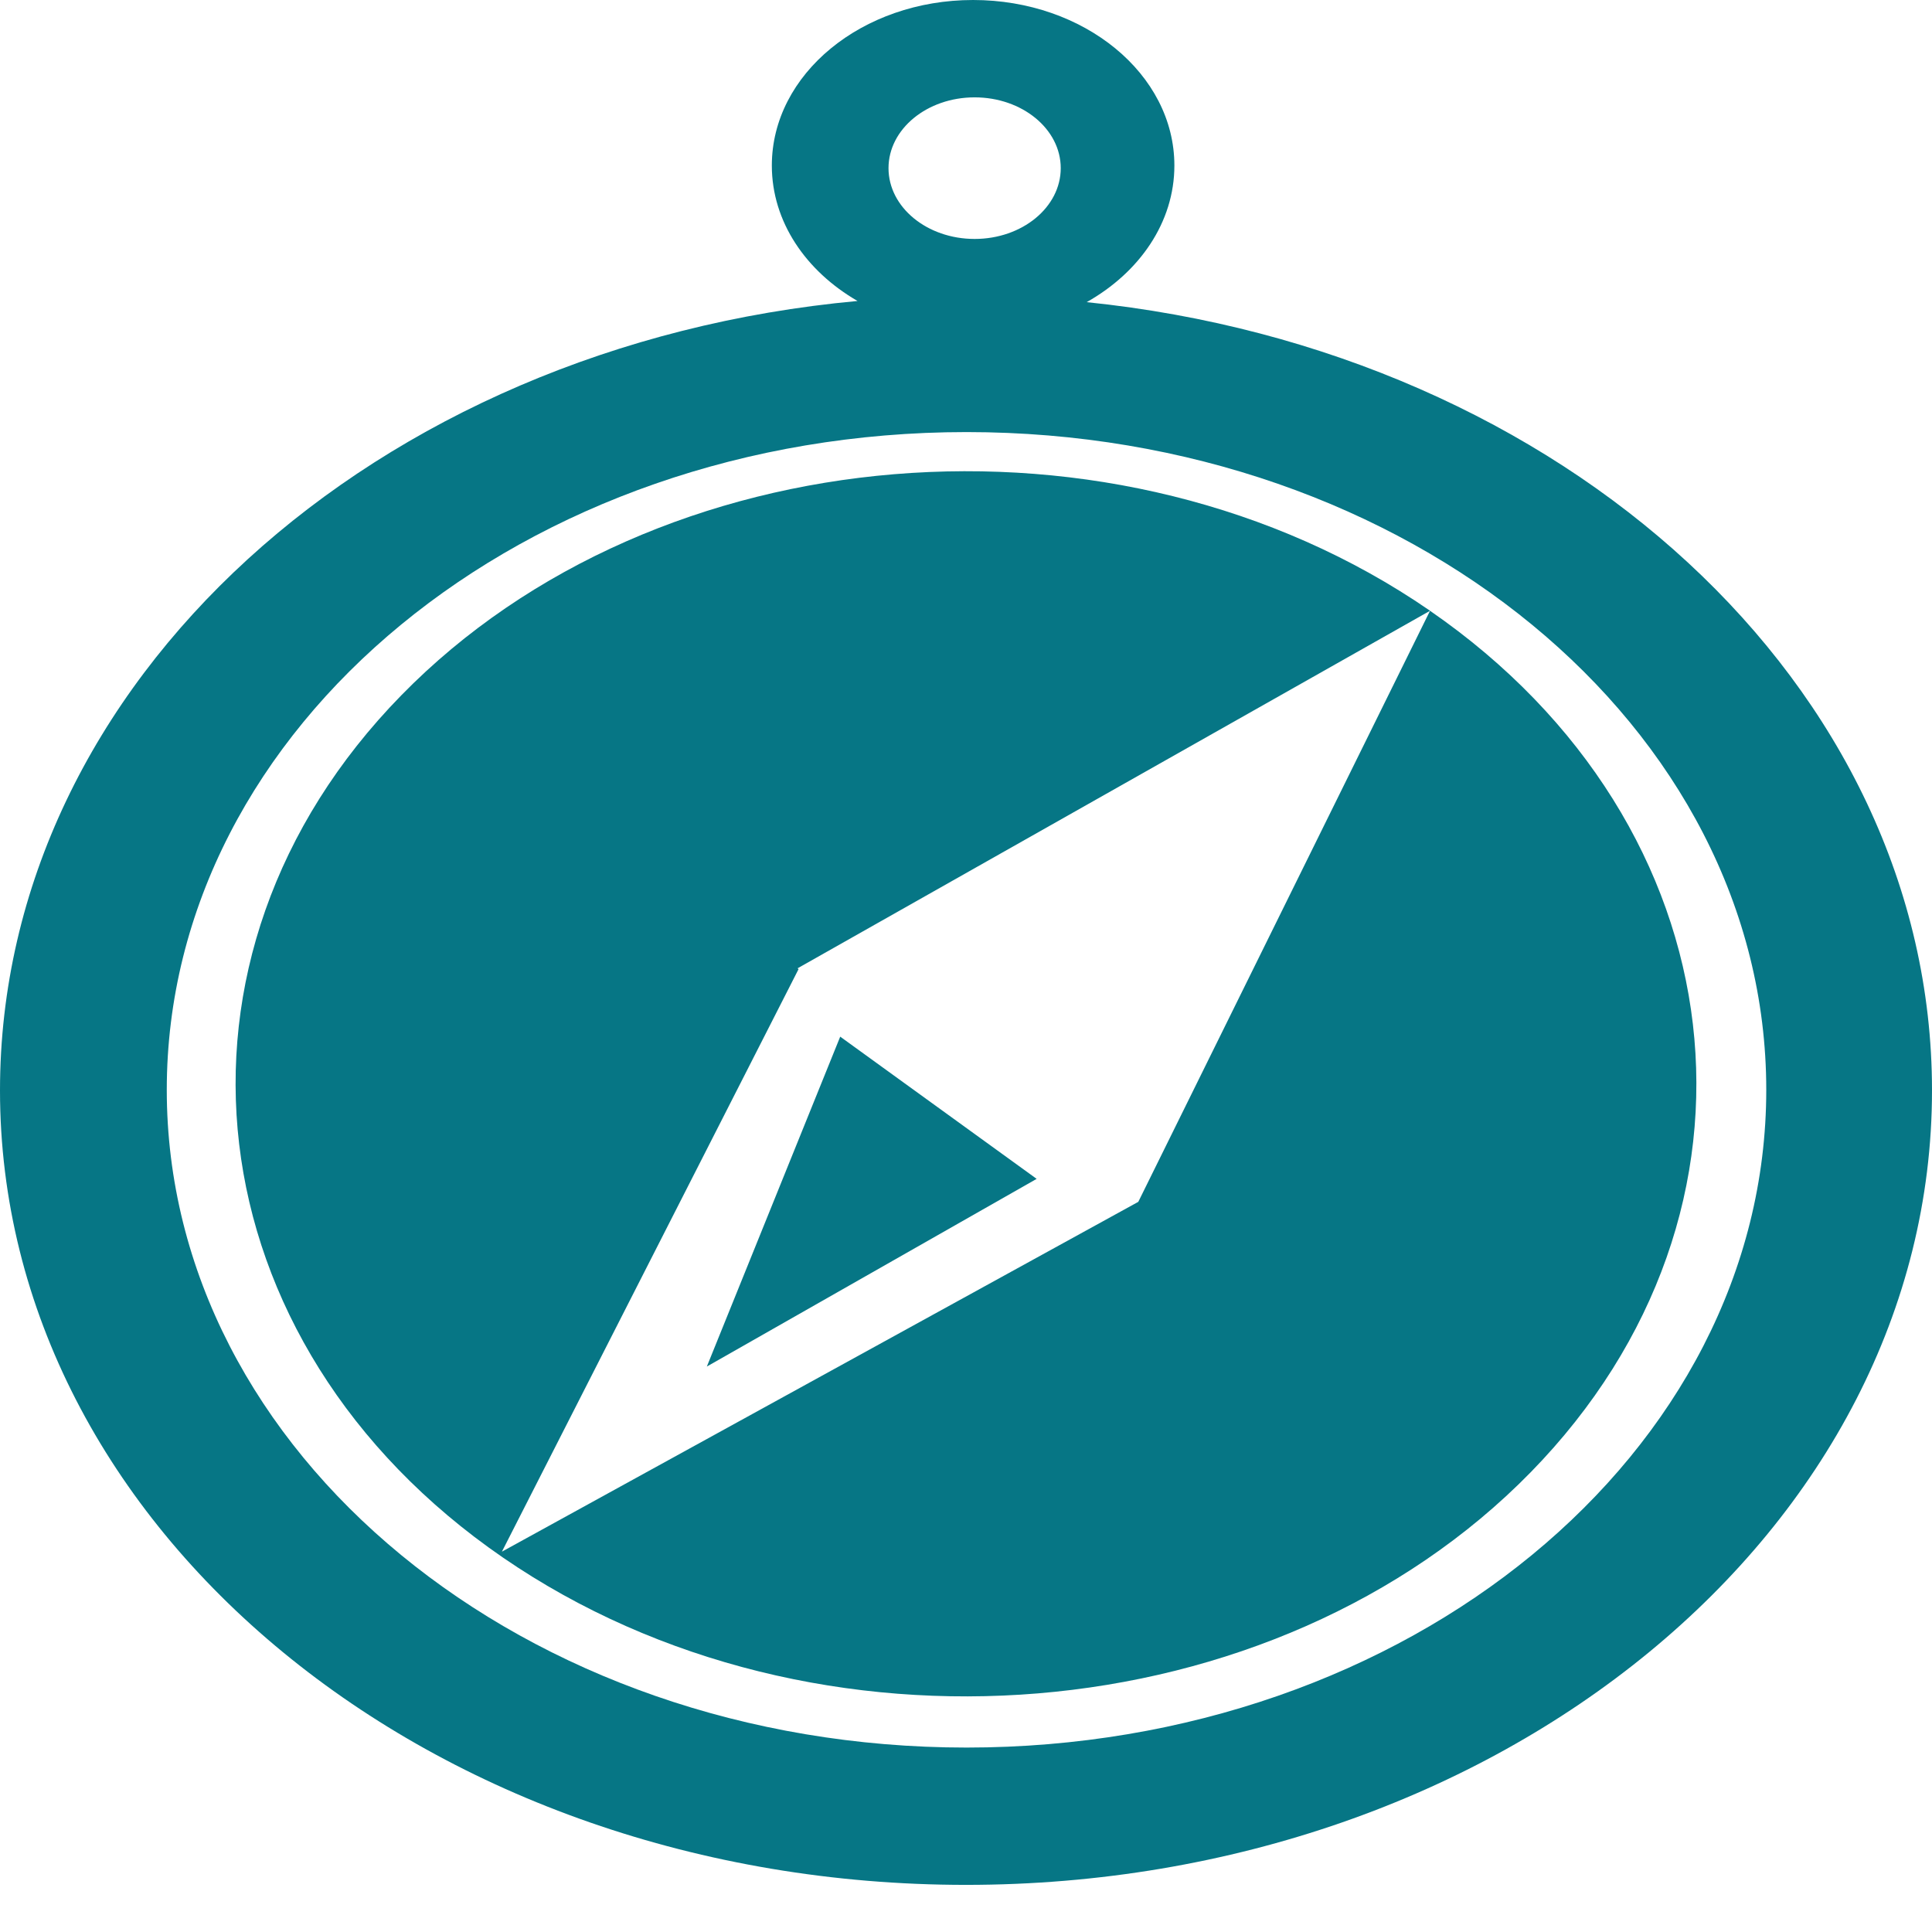 <?xml version="1.0" encoding="UTF-8"?>
<svg width="28px" height="28px" viewBox="0 0 28 28" version="1.1" xmlns="http://www.w3.org/2000/svg" xmlns:xlink="http://www.w3.org/1999/xlink">
    <!-- Generator: Sketch 46.2 (44496) - http://www.bohemiancoding.com/sketch -->
    <title>navigate_white</title>
    <desc>Created with Sketch.</desc>
    <defs></defs>
    <g id="V1b-Page-redesigns" stroke="none" stroke-width="1" fill="none" fill-rule="evenodd">
        <g id="Artboard-4" transform="translate(-46, -25)" fill-rule="nonzero" fill="#067685">
            <g id="HeaderOnWhite" transform="translate(0, 25)">
                <g id="Header1">
                    <g id="Header">
                        <g id="Group" transform="translate(46, 0)">
                            <g id="navigate">
                                <path d="M15.749,4.379 C16.516,3.947 17.02,3.221 17.02,2.399 C17.02,1.074 15.714,0 14.103,0 C12.492,0 11.186,1.074 11.186,2.399 C11.186,3.211 11.677,3.928 12.428,4.362 C5.436,5.005 0,9.881 0,15.803 C0,22.162 6.268,27.317 14,27.317 C21.732,27.317 28,22.162 28,15.803 C28,9.932 22.656,5.087 15.749,4.379 Z M14.125,1.411 C14.814,1.411 15.373,1.87 15.373,2.437 C15.373,3.004 14.814,3.463 14.125,3.463 C13.436,3.463 12.877,3.004 12.877,2.437 C12.877,1.87 13.436,1.411 14.125,1.411 Z M14.008,25.327 C7.606,25.327 2.417,21.059 2.417,15.795 C2.417,10.53 7.606,6.262 14.008,6.262 C20.409,6.262 25.598,10.53 25.598,15.795 C25.598,21.059 20.409,25.327 14.008,25.327 Z" id="Shape"></path>
                                <path d="M20.725,8.852 L16.497,17.418 L7.274,22.488 L11.574,14.044 L11.558,14.034 L20.725,8.852 C20.721,8.849 20.717,8.846 20.713,8.843 C16.192,5.734 9.523,6.286 5.816,10.077 C2.108,13.868 2.767,19.462 7.287,22.572 C11.808,25.681 18.477,25.128 22.184,21.337 C25.888,17.55 25.234,11.963 20.725,8.852 Z" id="Shape"></path>
                                <polygon id="Shape" points="15.024 17.085 12.177 15.024 10.244 19.805"></polygon>
                            </g>
                        </g>
                    </g>
                </g>
            </g>
        </g>
    </g>
</svg>
